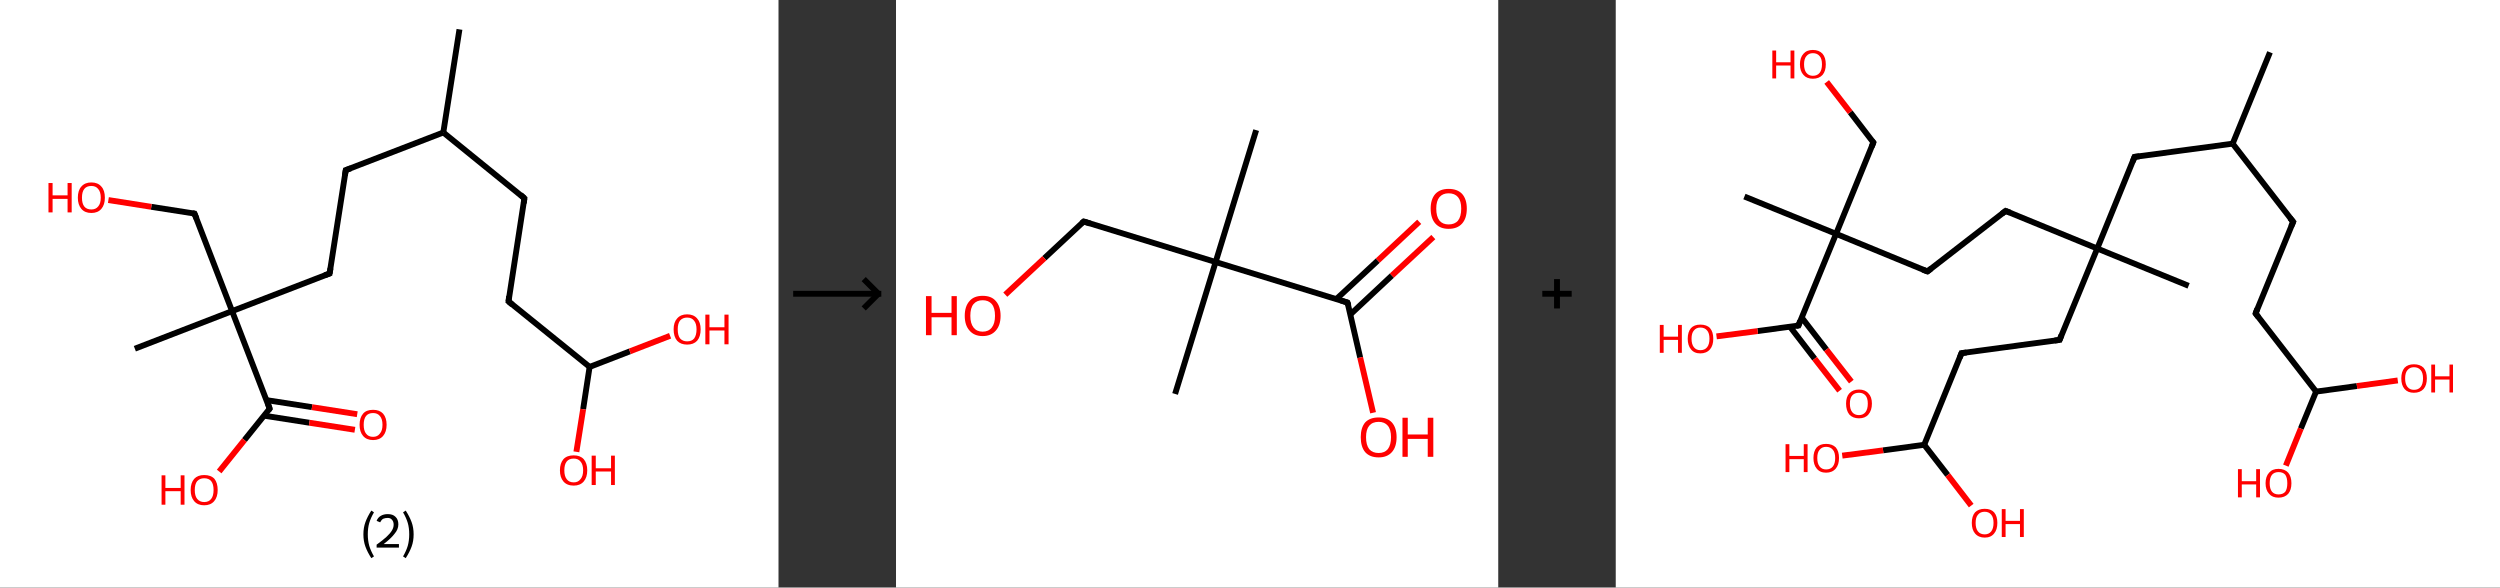 <?xml version='1.0' encoding='ASCII' standalone='yes'?>
<svg xmlns="http://www.w3.org/2000/svg" xmlns:xlink="http://www.w3.org/1999/xlink" version="1.1" width="851.0px" viewBox="0 0 851.0 200.0" height="200.0px">
  <rect x="0" y="0" width="851.0" height="200.0" fill="#333333" stroke="none"/>
  <g>
    <g transform="translate(0, 0) scale(1 1) "><!-- END OF HEADER -->
<rect style="opacity:1.0;fill:#FFFFFF;stroke:none" width="265.0" height="200.0" x="0.0" y="0.0"> </rect>
<path class="bond-0 atom-0 atom-1" d="M 156.4,10.0 L 150.9,45.1" style="fill:none;fill-rule:evenodd;stroke:#000000;stroke-width:2.0px;stroke-linecap:butt;stroke-linejoin:miter;stroke-opacity:1"/>
<path class="bond-1 atom-1 atom-2" d="M 150.9,45.1 L 178.5,67.5" style="fill:none;fill-rule:evenodd;stroke:#000000;stroke-width:2.0px;stroke-linecap:butt;stroke-linejoin:miter;stroke-opacity:1"/>
<path class="bond-2 atom-2 atom-3" d="M 178.5,67.5 L 173.1,102.6" style="fill:none;fill-rule:evenodd;stroke:#000000;stroke-width:2.0px;stroke-linecap:butt;stroke-linejoin:miter;stroke-opacity:1"/>
<path class="bond-3 atom-3 atom-4" d="M 173.1,102.6 L 200.7,124.9" style="fill:none;fill-rule:evenodd;stroke:#000000;stroke-width:2.0px;stroke-linecap:butt;stroke-linejoin:miter;stroke-opacity:1"/>
<path class="bond-4 atom-4 atom-5" d="M 200.7,124.9 L 198.5,139.3" style="fill:none;fill-rule:evenodd;stroke:#000000;stroke-width:2.0px;stroke-linecap:butt;stroke-linejoin:miter;stroke-opacity:1"/>
<path class="bond-4 atom-4 atom-5" d="M 198.5,139.3 L 196.2,153.8" style="fill:none;fill-rule:evenodd;stroke:#FF0000;stroke-width:2.0px;stroke-linecap:butt;stroke-linejoin:miter;stroke-opacity:1"/>
<path class="bond-5 atom-4 atom-6" d="M 200.7,124.9 L 214.4,119.6" style="fill:none;fill-rule:evenodd;stroke:#000000;stroke-width:2.0px;stroke-linecap:butt;stroke-linejoin:miter;stroke-opacity:1"/>
<path class="bond-5 atom-4 atom-6" d="M 214.4,119.6 L 228.1,114.3" style="fill:none;fill-rule:evenodd;stroke:#FF0000;stroke-width:2.0px;stroke-linecap:butt;stroke-linejoin:miter;stroke-opacity:1"/>
<path class="bond-6 atom-1 atom-7" d="M 150.9,45.1 L 117.7,57.9" style="fill:none;fill-rule:evenodd;stroke:#000000;stroke-width:2.0px;stroke-linecap:butt;stroke-linejoin:miter;stroke-opacity:1"/>
<path class="bond-7 atom-7 atom-8" d="M 117.7,57.9 L 112.2,93.1" style="fill:none;fill-rule:evenodd;stroke:#000000;stroke-width:2.0px;stroke-linecap:butt;stroke-linejoin:miter;stroke-opacity:1"/>
<path class="bond-8 atom-8 atom-9" d="M 112.2,93.1 L 79.0,105.9" style="fill:none;fill-rule:evenodd;stroke:#000000;stroke-width:2.0px;stroke-linecap:butt;stroke-linejoin:miter;stroke-opacity:1"/>
<path class="bond-9 atom-9 atom-10" d="M 79.0,105.9 L 45.9,118.7" style="fill:none;fill-rule:evenodd;stroke:#000000;stroke-width:2.0px;stroke-linecap:butt;stroke-linejoin:miter;stroke-opacity:1"/>
<path class="bond-10 atom-9 atom-11" d="M 79.0,105.9 L 66.2,72.7" style="fill:none;fill-rule:evenodd;stroke:#000000;stroke-width:2.0px;stroke-linecap:butt;stroke-linejoin:miter;stroke-opacity:1"/>
<path class="bond-11 atom-11 atom-12" d="M 66.2,72.7 L 51.5,70.4" style="fill:none;fill-rule:evenodd;stroke:#000000;stroke-width:2.0px;stroke-linecap:butt;stroke-linejoin:miter;stroke-opacity:1"/>
<path class="bond-11 atom-11 atom-12" d="M 51.5,70.4 L 36.9,68.1" style="fill:none;fill-rule:evenodd;stroke:#FF0000;stroke-width:2.0px;stroke-linecap:butt;stroke-linejoin:miter;stroke-opacity:1"/>
<path class="bond-12 atom-9 atom-13" d="M 79.0,105.9 L 91.8,139.1" style="fill:none;fill-rule:evenodd;stroke:#000000;stroke-width:2.0px;stroke-linecap:butt;stroke-linejoin:miter;stroke-opacity:1"/>
<path class="bond-13 atom-13 atom-14" d="M 89.9,141.5 L 105.3,143.9" style="fill:none;fill-rule:evenodd;stroke:#000000;stroke-width:2.0px;stroke-linecap:butt;stroke-linejoin:miter;stroke-opacity:1"/>
<path class="bond-13 atom-13 atom-14" d="M 105.3,143.9 L 120.8,146.3" style="fill:none;fill-rule:evenodd;stroke:#FF0000;stroke-width:2.0px;stroke-linecap:butt;stroke-linejoin:miter;stroke-opacity:1"/>
<path class="bond-13 atom-13 atom-14" d="M 90.7,136.2 L 106.2,138.6" style="fill:none;fill-rule:evenodd;stroke:#000000;stroke-width:2.0px;stroke-linecap:butt;stroke-linejoin:miter;stroke-opacity:1"/>
<path class="bond-13 atom-13 atom-14" d="M 106.2,138.6 L 121.6,141.0" style="fill:none;fill-rule:evenodd;stroke:#FF0000;stroke-width:2.0px;stroke-linecap:butt;stroke-linejoin:miter;stroke-opacity:1"/>
<path class="bond-14 atom-13 atom-15" d="M 91.8,139.1 L 83.2,149.8" style="fill:none;fill-rule:evenodd;stroke:#000000;stroke-width:2.0px;stroke-linecap:butt;stroke-linejoin:miter;stroke-opacity:1"/>
<path class="bond-14 atom-13 atom-15" d="M 83.2,149.8 L 74.6,160.5" style="fill:none;fill-rule:evenodd;stroke:#FF0000;stroke-width:2.0px;stroke-linecap:butt;stroke-linejoin:miter;stroke-opacity:1"/>
<path d="M 177.2,66.3 L 178.5,67.5 L 178.3,69.2" style="fill:none;stroke:#000000;stroke-width:2.0px;stroke-linecap:butt;stroke-linejoin:miter;stroke-opacity:1;"/>
<path d="M 173.3,100.8 L 173.1,102.6 L 174.4,103.7" style="fill:none;stroke:#000000;stroke-width:2.0px;stroke-linecap:butt;stroke-linejoin:miter;stroke-opacity:1;"/>
<path d="M 119.4,57.3 L 117.7,57.9 L 117.4,59.7" style="fill:none;stroke:#000000;stroke-width:2.0px;stroke-linecap:butt;stroke-linejoin:miter;stroke-opacity:1;"/>
<path d="M 112.5,91.3 L 112.2,93.1 L 110.5,93.7" style="fill:none;stroke:#000000;stroke-width:2.0px;stroke-linecap:butt;stroke-linejoin:miter;stroke-opacity:1;"/>
<path d="M 66.9,74.4 L 66.2,72.7 L 65.5,72.6" style="fill:none;stroke:#000000;stroke-width:2.0px;stroke-linecap:butt;stroke-linejoin:miter;stroke-opacity:1;"/>
<path d="M 91.2,137.4 L 91.8,139.1 L 91.4,139.6" style="fill:none;stroke:#000000;stroke-width:2.0px;stroke-linecap:butt;stroke-linejoin:miter;stroke-opacity:1;"/>
<path class="atom-5" d="M 190.6 160.1 Q 190.6 157.7, 191.8 156.3 Q 193.0 155.0, 195.3 155.0 Q 197.5 155.0, 198.7 156.3 Q 199.9 157.7, 199.9 160.1 Q 199.9 162.5, 198.7 163.9 Q 197.5 165.3, 195.3 165.3 Q 193.0 165.3, 191.8 163.9 Q 190.6 162.5, 190.6 160.1 M 195.3 164.2 Q 196.8 164.2, 197.6 163.1 Q 198.5 162.1, 198.5 160.1 Q 198.5 158.1, 197.6 157.1 Q 196.8 156.1, 195.3 156.1 Q 193.7 156.1, 192.9 157.1 Q 192.1 158.1, 192.1 160.1 Q 192.1 162.1, 192.9 163.1 Q 193.7 164.2, 195.3 164.2 " fill="#FF0000"/>
<path class="atom-5" d="M 201.4 155.1 L 202.8 155.1 L 202.8 159.4 L 208.0 159.4 L 208.0 155.1 L 209.3 155.1 L 209.3 165.1 L 208.0 165.1 L 208.0 160.5 L 202.8 160.5 L 202.8 165.1 L 201.4 165.1 L 201.4 155.1 " fill="#FF0000"/>
<path class="atom-6" d="M 229.3 112.1 Q 229.3 109.7, 230.5 108.4 Q 231.7 107.0, 233.9 107.0 Q 236.1 107.0, 237.3 108.4 Q 238.5 109.7, 238.5 112.1 Q 238.5 114.6, 237.3 116.0 Q 236.1 117.3, 233.9 117.3 Q 231.7 117.3, 230.5 116.0 Q 229.3 114.6, 229.3 112.1 M 233.9 116.2 Q 235.5 116.2, 236.3 115.2 Q 237.1 114.1, 237.1 112.1 Q 237.1 110.2, 236.3 109.2 Q 235.5 108.1, 233.9 108.1 Q 232.4 108.1, 231.5 109.1 Q 230.7 110.1, 230.7 112.1 Q 230.7 114.2, 231.5 115.2 Q 232.4 116.2, 233.9 116.2 " fill="#FF0000"/>
<path class="atom-6" d="M 240.1 107.1 L 241.5 107.1 L 241.5 111.4 L 246.6 111.4 L 246.6 107.1 L 248.0 107.1 L 248.0 117.2 L 246.6 117.2 L 246.6 112.5 L 241.5 112.5 L 241.5 117.2 L 240.1 117.2 L 240.1 107.1 " fill="#FF0000"/>
<path class="atom-12" d="M 16.5 62.3 L 17.9 62.3 L 17.9 66.5 L 23.0 66.5 L 23.0 62.3 L 24.4 62.3 L 24.4 72.3 L 23.0 72.3 L 23.0 67.7 L 17.9 67.7 L 17.9 72.3 L 16.5 72.3 L 16.5 62.3 " fill="#FF0000"/>
<path class="atom-12" d="M 26.5 67.3 Q 26.5 64.8, 27.7 63.5 Q 28.9 62.1, 31.1 62.1 Q 33.3 62.1, 34.5 63.5 Q 35.7 64.8, 35.7 67.3 Q 35.7 69.7, 34.5 71.1 Q 33.3 72.5, 31.1 72.5 Q 28.9 72.5, 27.7 71.1 Q 26.5 69.7, 26.5 67.3 M 31.1 71.3 Q 32.6 71.3, 33.4 70.3 Q 34.3 69.3, 34.3 67.3 Q 34.3 65.3, 33.4 64.3 Q 32.6 63.3, 31.1 63.3 Q 29.5 63.3, 28.7 64.3 Q 27.9 65.3, 27.9 67.3 Q 27.9 69.3, 28.7 70.3 Q 29.5 71.3, 31.1 71.3 " fill="#FF0000"/>
<path class="atom-14" d="M 122.4 144.6 Q 122.4 142.2, 123.6 140.8 Q 124.7 139.5, 127.0 139.5 Q 129.2 139.5, 130.4 140.8 Q 131.6 142.2, 131.6 144.6 Q 131.6 147.0, 130.4 148.4 Q 129.2 149.8, 127.0 149.8 Q 124.8 149.8, 123.6 148.4 Q 122.4 147.0, 122.4 144.6 M 127.0 148.7 Q 128.5 148.7, 129.3 147.6 Q 130.2 146.6, 130.2 144.6 Q 130.2 142.6, 129.3 141.6 Q 128.5 140.6, 127.0 140.6 Q 125.4 140.6, 124.6 141.6 Q 123.8 142.6, 123.8 144.6 Q 123.8 146.6, 124.6 147.6 Q 125.4 148.7, 127.0 148.7 " fill="#FF0000"/>
<path class="atom-15" d="M 55.0 161.8 L 56.3 161.8 L 56.3 166.1 L 61.5 166.1 L 61.5 161.8 L 62.8 161.8 L 62.8 171.8 L 61.5 171.8 L 61.5 167.2 L 56.3 167.2 L 56.3 171.8 L 55.0 171.8 L 55.0 161.8 " fill="#FF0000"/>
<path class="atom-15" d="M 64.9 166.8 Q 64.9 164.4, 66.1 163.0 Q 67.3 161.7, 69.5 161.7 Q 71.8 161.7, 73.0 163.0 Q 74.1 164.4, 74.1 166.8 Q 74.1 169.2, 72.9 170.6 Q 71.7 172.0, 69.5 172.0 Q 67.3 172.0, 66.1 170.6 Q 64.9 169.2, 64.9 166.8 M 69.5 170.9 Q 71.1 170.9, 71.9 169.8 Q 72.7 168.8, 72.7 166.8 Q 72.7 164.8, 71.9 163.8 Q 71.1 162.8, 69.5 162.8 Q 68.0 162.8, 67.1 163.8 Q 66.3 164.8, 66.3 166.8 Q 66.3 168.8, 67.1 169.8 Q 68.0 170.9, 69.5 170.9 " fill="#FF0000"/>
<path class="legend" d="M 123.7 181.9 Q 123.7 179.6, 124.4 177.7 Q 125.1 175.8, 126.4 173.8 L 127.3 174.4 Q 126.2 176.3, 125.7 178.0 Q 125.2 179.7, 125.2 181.9 Q 125.2 184.0, 125.7 185.8 Q 126.2 187.5, 127.3 189.4 L 126.4 190.0 Q 125.1 188.0, 124.4 186.1 Q 123.7 184.2, 123.7 181.9 " fill="#000000"/>
<path class="legend" d="M 128.2 177.3 Q 128.6 176.2, 129.6 175.6 Q 130.6 175.0, 132.0 175.0 Q 133.7 175.0, 134.6 175.9 Q 135.6 176.8, 135.6 178.5 Q 135.6 180.2, 134.3 181.7 Q 133.1 183.3, 130.6 185.2 L 135.8 185.2 L 135.8 186.4 L 128.2 186.4 L 128.2 185.4 Q 130.3 183.9, 131.5 182.8 Q 132.8 181.6, 133.4 180.6 Q 134.0 179.6, 134.0 178.6 Q 134.0 177.5, 133.4 176.9 Q 132.9 176.3, 132.0 176.3 Q 131.1 176.3, 130.4 176.6 Q 129.8 177.0, 129.4 177.8 L 128.2 177.3 " fill="#000000"/>
<path class="legend" d="M 140.8 181.9 Q 140.8 184.2, 140.1 186.1 Q 139.4 188.0, 138.1 190.0 L 137.2 189.4 Q 138.3 187.5, 138.8 185.8 Q 139.3 184.0, 139.3 181.9 Q 139.3 179.7, 138.8 178.0 Q 138.3 176.3, 137.2 174.4 L 138.1 173.8 Q 139.4 175.8, 140.1 177.7 Q 140.8 179.6, 140.8 181.9 " fill="#000000"/>
</g>
    <g transform="translate(265.0, 0) scale(1 1) "><line x1="5" y1="100" x2="35" y2="100" style="stroke:rgb(0,0,0);stroke-width:2"/>
  <line x1="34" y1="100" x2="29" y2="95" style="stroke:rgb(0,0,0);stroke-width:2"/>
  <line x1="34" y1="100" x2="29" y2="105" style="stroke:rgb(0,0,0);stroke-width:2"/>
</g>
    <g transform="translate(305.0, 0) scale(1 1) "><!-- END OF HEADER -->
<rect style="opacity:1.0;fill:#FFFFFF;stroke:none" width="205.0" height="200.0" x="0.0" y="0.0"> </rect>
<path class="bond-0 atom-0 atom-1" d="M 122.6,44.3 L 108.8,89.2" style="fill:none;fill-rule:evenodd;stroke:#000000;stroke-width:2.0px;stroke-linecap:butt;stroke-linejoin:miter;stroke-opacity:1"/>
<path class="bond-1 atom-1 atom-2" d="M 108.8,89.2 L 95.0,134.1" style="fill:none;fill-rule:evenodd;stroke:#000000;stroke-width:2.0px;stroke-linecap:butt;stroke-linejoin:miter;stroke-opacity:1"/>
<path class="bond-2 atom-1 atom-3" d="M 108.8,89.2 L 63.9,75.4" style="fill:none;fill-rule:evenodd;stroke:#000000;stroke-width:2.0px;stroke-linecap:butt;stroke-linejoin:miter;stroke-opacity:1"/>
<path class="bond-3 atom-3 atom-4" d="M 63.9,75.4 L 50.5,87.9" style="fill:none;fill-rule:evenodd;stroke:#000000;stroke-width:2.0px;stroke-linecap:butt;stroke-linejoin:miter;stroke-opacity:1"/>
<path class="bond-3 atom-3 atom-4" d="M 50.5,87.9 L 37.2,100.3" style="fill:none;fill-rule:evenodd;stroke:#FF0000;stroke-width:2.0px;stroke-linecap:butt;stroke-linejoin:miter;stroke-opacity:1"/>
<path class="bond-4 atom-1 atom-5" d="M 108.8,89.2 L 153.7,103.0" style="fill:none;fill-rule:evenodd;stroke:#000000;stroke-width:2.0px;stroke-linecap:butt;stroke-linejoin:miter;stroke-opacity:1"/>
<path class="bond-5 atom-5 atom-6" d="M 154.7,107.0 L 168.8,93.8" style="fill:none;fill-rule:evenodd;stroke:#000000;stroke-width:2.0px;stroke-linecap:butt;stroke-linejoin:miter;stroke-opacity:1"/>
<path class="bond-5 atom-5 atom-6" d="M 168.8,93.8 L 182.9,80.7" style="fill:none;fill-rule:evenodd;stroke:#FF0000;stroke-width:2.0px;stroke-linecap:butt;stroke-linejoin:miter;stroke-opacity:1"/>
<path class="bond-5 atom-5 atom-6" d="M 149.9,101.8 L 164.0,88.7" style="fill:none;fill-rule:evenodd;stroke:#000000;stroke-width:2.0px;stroke-linecap:butt;stroke-linejoin:miter;stroke-opacity:1"/>
<path class="bond-5 atom-5 atom-6" d="M 164.0,88.7 L 178.1,75.5" style="fill:none;fill-rule:evenodd;stroke:#FF0000;stroke-width:2.0px;stroke-linecap:butt;stroke-linejoin:miter;stroke-opacity:1"/>
<path class="bond-6 atom-5 atom-7" d="M 153.7,103.0 L 158.0,121.7" style="fill:none;fill-rule:evenodd;stroke:#000000;stroke-width:2.0px;stroke-linecap:butt;stroke-linejoin:miter;stroke-opacity:1"/>
<path class="bond-6 atom-5 atom-7" d="M 158.0,121.7 L 162.4,140.5" style="fill:none;fill-rule:evenodd;stroke:#FF0000;stroke-width:2.0px;stroke-linecap:butt;stroke-linejoin:miter;stroke-opacity:1"/>
<path d="M 66.1,76.1 L 63.9,75.4 L 63.2,76.0" style="fill:none;stroke:#000000;stroke-width:2.0px;stroke-linecap:butt;stroke-linejoin:miter;stroke-opacity:1;"/>
<path d="M 151.5,102.3 L 153.7,103.0 L 154.0,103.9" style="fill:none;stroke:#000000;stroke-width:2.0px;stroke-linecap:butt;stroke-linejoin:miter;stroke-opacity:1;"/>
<path class="atom-4" d="M 10.2 100.8 L 12.1 100.8 L 12.1 106.5 L 18.9 106.5 L 18.9 100.8 L 20.7 100.8 L 20.7 114.1 L 18.9 114.1 L 18.9 108.0 L 12.1 108.0 L 12.1 114.1 L 10.2 114.1 L 10.2 100.8 " fill="#FF0000"/>
<path class="atom-4" d="M 23.4 107.5 Q 23.4 104.3, 25.0 102.5 Q 26.5 100.7, 29.5 100.7 Q 32.5 100.7, 34.0 102.5 Q 35.6 104.3, 35.6 107.5 Q 35.6 110.7, 34.0 112.5 Q 32.4 114.4, 29.5 114.4 Q 26.6 114.4, 25.0 112.5 Q 23.4 110.7, 23.4 107.5 M 29.5 112.9 Q 31.5 112.9, 32.6 111.5 Q 33.7 110.1, 33.7 107.5 Q 33.7 104.8, 32.6 103.5 Q 31.5 102.2, 29.5 102.2 Q 27.5 102.2, 26.4 103.5 Q 25.3 104.8, 25.3 107.5 Q 25.3 110.1, 26.4 111.5 Q 27.5 112.9, 29.5 112.9 " fill="#FF0000"/>
<path class="atom-6" d="M 182.0 71.0 Q 182.0 67.8, 183.6 66.0 Q 185.2 64.3, 188.1 64.3 Q 191.1 64.3, 192.7 66.0 Q 194.3 67.8, 194.3 71.0 Q 194.3 74.3, 192.7 76.1 Q 191.1 77.9, 188.1 77.9 Q 185.2 77.9, 183.6 76.1 Q 182.0 74.3, 182.0 71.0 M 188.1 76.4 Q 190.2 76.4, 191.3 75.1 Q 192.4 73.7, 192.4 71.0 Q 192.4 68.4, 191.3 67.1 Q 190.2 65.8, 188.1 65.8 Q 186.1 65.8, 185.0 67.1 Q 183.9 68.4, 183.9 71.0 Q 183.9 73.7, 185.0 75.1 Q 186.1 76.4, 188.1 76.4 " fill="#FF0000"/>
<path class="atom-7" d="M 158.2 148.8 Q 158.2 145.6, 159.7 143.8 Q 161.3 142.1, 164.3 142.1 Q 167.2 142.1, 168.8 143.8 Q 170.4 145.6, 170.4 148.8 Q 170.4 152.1, 168.8 153.9 Q 167.2 155.7, 164.3 155.7 Q 161.3 155.7, 159.7 153.9 Q 158.2 152.1, 158.2 148.8 M 164.3 154.2 Q 166.3 154.2, 167.4 152.9 Q 168.5 151.5, 168.5 148.8 Q 168.5 146.2, 167.4 144.9 Q 166.3 143.6, 164.3 143.6 Q 162.2 143.6, 161.1 144.9 Q 160.0 146.2, 160.0 148.8 Q 160.0 151.5, 161.1 152.9 Q 162.2 154.2, 164.3 154.2 " fill="#FF0000"/>
<path class="atom-7" d="M 172.4 142.2 L 174.2 142.2 L 174.2 147.9 L 181.0 147.9 L 181.0 142.2 L 182.9 142.2 L 182.9 155.5 L 181.0 155.5 L 181.0 149.4 L 174.2 149.4 L 174.2 155.5 L 172.4 155.5 L 172.4 142.2 " fill="#FF0000"/>
</g>
    <g transform="translate(510.0, 0) scale(1 1) "><line x1="15" y1="100" x2="25" y2="100" style="stroke:rgb(0,0,0);stroke-width:2"/>
  <line x1="20" y1="95" x2="20" y2="105" style="stroke:rgb(0,0,0);stroke-width:2"/>
</g>
    <g transform="translate(550.0, 0) scale(1 1) "><!-- END OF HEADER -->
<rect style="opacity:1.0;fill:#FFFFFF;stroke:none" width="301.0" height="200.0" x="0.0" y="0.0"> </rect>
<path class="bond-0 atom-0 atom-1" d="M 222.7,17.8 L 210.0,48.9" style="fill:none;fill-rule:evenodd;stroke:#000000;stroke-width:2.0px;stroke-linecap:butt;stroke-linejoin:miter;stroke-opacity:1"/>
<path class="bond-1 atom-1 atom-2" d="M 210.0,48.9 L 230.6,75.5" style="fill:none;fill-rule:evenodd;stroke:#000000;stroke-width:2.0px;stroke-linecap:butt;stroke-linejoin:miter;stroke-opacity:1"/>
<path class="bond-2 atom-2 atom-3" d="M 230.6,75.5 L 217.8,106.7" style="fill:none;fill-rule:evenodd;stroke:#000000;stroke-width:2.0px;stroke-linecap:butt;stroke-linejoin:miter;stroke-opacity:1"/>
<path class="bond-3 atom-3 atom-4" d="M 217.8,106.7 L 238.4,133.3" style="fill:none;fill-rule:evenodd;stroke:#000000;stroke-width:2.0px;stroke-linecap:butt;stroke-linejoin:miter;stroke-opacity:1"/>
<path class="bond-4 atom-4 atom-5" d="M 238.4,133.3 L 233.2,145.9" style="fill:none;fill-rule:evenodd;stroke:#000000;stroke-width:2.0px;stroke-linecap:butt;stroke-linejoin:miter;stroke-opacity:1"/>
<path class="bond-4 atom-4 atom-5" d="M 233.2,145.9 L 228.1,158.5" style="fill:none;fill-rule:evenodd;stroke:#FF0000;stroke-width:2.0px;stroke-linecap:butt;stroke-linejoin:miter;stroke-opacity:1"/>
<path class="bond-5 atom-4 atom-6" d="M 238.4,133.3 L 252.3,131.4" style="fill:none;fill-rule:evenodd;stroke:#000000;stroke-width:2.0px;stroke-linecap:butt;stroke-linejoin:miter;stroke-opacity:1"/>
<path class="bond-5 atom-4 atom-6" d="M 252.3,131.4 L 266.2,129.5" style="fill:none;fill-rule:evenodd;stroke:#FF0000;stroke-width:2.0px;stroke-linecap:butt;stroke-linejoin:miter;stroke-opacity:1"/>
<path class="bond-6 atom-1 atom-7" d="M 210.0,48.9 L 176.6,53.4" style="fill:none;fill-rule:evenodd;stroke:#000000;stroke-width:2.0px;stroke-linecap:butt;stroke-linejoin:miter;stroke-opacity:1"/>
<path class="bond-7 atom-7 atom-8" d="M 176.6,53.4 L 163.9,84.6" style="fill:none;fill-rule:evenodd;stroke:#000000;stroke-width:2.0px;stroke-linecap:butt;stroke-linejoin:miter;stroke-opacity:1"/>
<path class="bond-8 atom-8 atom-9" d="M 163.9,84.6 L 195.0,97.3" style="fill:none;fill-rule:evenodd;stroke:#000000;stroke-width:2.0px;stroke-linecap:butt;stroke-linejoin:miter;stroke-opacity:1"/>
<path class="bond-9 atom-8 atom-10" d="M 163.9,84.6 L 151.1,115.7" style="fill:none;fill-rule:evenodd;stroke:#000000;stroke-width:2.0px;stroke-linecap:butt;stroke-linejoin:miter;stroke-opacity:1"/>
<path class="bond-10 atom-10 atom-11" d="M 151.1,115.7 L 117.7,120.2" style="fill:none;fill-rule:evenodd;stroke:#000000;stroke-width:2.0px;stroke-linecap:butt;stroke-linejoin:miter;stroke-opacity:1"/>
<path class="bond-11 atom-11 atom-12" d="M 117.7,120.2 L 105.0,151.4" style="fill:none;fill-rule:evenodd;stroke:#000000;stroke-width:2.0px;stroke-linecap:butt;stroke-linejoin:miter;stroke-opacity:1"/>
<path class="bond-12 atom-12 atom-13" d="M 105.0,151.4 L 91.0,153.3" style="fill:none;fill-rule:evenodd;stroke:#000000;stroke-width:2.0px;stroke-linecap:butt;stroke-linejoin:miter;stroke-opacity:1"/>
<path class="bond-12 atom-12 atom-13" d="M 91.0,153.3 L 77.1,155.1" style="fill:none;fill-rule:evenodd;stroke:#FF0000;stroke-width:2.0px;stroke-linecap:butt;stroke-linejoin:miter;stroke-opacity:1"/>
<path class="bond-13 atom-12 atom-14" d="M 105.0,151.4 L 113.0,161.7" style="fill:none;fill-rule:evenodd;stroke:#000000;stroke-width:2.0px;stroke-linecap:butt;stroke-linejoin:miter;stroke-opacity:1"/>
<path class="bond-13 atom-12 atom-14" d="M 113.0,161.7 L 121.0,172.1" style="fill:none;fill-rule:evenodd;stroke:#FF0000;stroke-width:2.0px;stroke-linecap:butt;stroke-linejoin:miter;stroke-opacity:1"/>
<path class="bond-14 atom-8 atom-15" d="M 163.9,84.6 L 132.7,71.8" style="fill:none;fill-rule:evenodd;stroke:#000000;stroke-width:2.0px;stroke-linecap:butt;stroke-linejoin:miter;stroke-opacity:1"/>
<path class="bond-15 atom-15 atom-16" d="M 132.7,71.8 L 106.1,92.4" style="fill:none;fill-rule:evenodd;stroke:#000000;stroke-width:2.0px;stroke-linecap:butt;stroke-linejoin:miter;stroke-opacity:1"/>
<path class="bond-16 atom-16 atom-17" d="M 106.1,92.4 L 75.0,79.6" style="fill:none;fill-rule:evenodd;stroke:#000000;stroke-width:2.0px;stroke-linecap:butt;stroke-linejoin:miter;stroke-opacity:1"/>
<path class="bond-17 atom-17 atom-18" d="M 75.0,79.6 L 43.8,66.9" style="fill:none;fill-rule:evenodd;stroke:#000000;stroke-width:2.0px;stroke-linecap:butt;stroke-linejoin:miter;stroke-opacity:1"/>
<path class="bond-18 atom-17 atom-19" d="M 75.0,79.6 L 87.7,48.5" style="fill:none;fill-rule:evenodd;stroke:#000000;stroke-width:2.0px;stroke-linecap:butt;stroke-linejoin:miter;stroke-opacity:1"/>
<path class="bond-19 atom-19 atom-20" d="M 87.7,48.5 L 79.8,38.2" style="fill:none;fill-rule:evenodd;stroke:#000000;stroke-width:2.0px;stroke-linecap:butt;stroke-linejoin:miter;stroke-opacity:1"/>
<path class="bond-19 atom-19 atom-20" d="M 79.8,38.2 L 71.8,27.9" style="fill:none;fill-rule:evenodd;stroke:#FF0000;stroke-width:2.0px;stroke-linecap:butt;stroke-linejoin:miter;stroke-opacity:1"/>
<path class="bond-20 atom-17 atom-21" d="M 75.0,79.6 L 62.2,110.8" style="fill:none;fill-rule:evenodd;stroke:#000000;stroke-width:2.0px;stroke-linecap:butt;stroke-linejoin:miter;stroke-opacity:1"/>
<path class="bond-21 atom-21 atom-22" d="M 59.3,111.2 L 67.7,122.1" style="fill:none;fill-rule:evenodd;stroke:#000000;stroke-width:2.0px;stroke-linecap:butt;stroke-linejoin:miter;stroke-opacity:1"/>
<path class="bond-21 atom-21 atom-22" d="M 67.7,122.1 L 76.2,133.0" style="fill:none;fill-rule:evenodd;stroke:#FF0000;stroke-width:2.0px;stroke-linecap:butt;stroke-linejoin:miter;stroke-opacity:1"/>
<path class="bond-21 atom-21 atom-22" d="M 63.3,108.1 L 71.7,119.0" style="fill:none;fill-rule:evenodd;stroke:#000000;stroke-width:2.0px;stroke-linecap:butt;stroke-linejoin:miter;stroke-opacity:1"/>
<path class="bond-21 atom-21 atom-22" d="M 71.7,119.0 L 80.2,129.9" style="fill:none;fill-rule:evenodd;stroke:#FF0000;stroke-width:2.0px;stroke-linecap:butt;stroke-linejoin:miter;stroke-opacity:1"/>
<path class="bond-22 atom-21 atom-23" d="M 62.2,110.8 L 48.3,112.7" style="fill:none;fill-rule:evenodd;stroke:#000000;stroke-width:2.0px;stroke-linecap:butt;stroke-linejoin:miter;stroke-opacity:1"/>
<path class="bond-22 atom-21 atom-23" d="M 48.3,112.7 L 34.3,114.5" style="fill:none;fill-rule:evenodd;stroke:#FF0000;stroke-width:2.0px;stroke-linecap:butt;stroke-linejoin:miter;stroke-opacity:1"/>
<path d="M 229.5,74.2 L 230.6,75.5 L 229.9,77.1" style="fill:none;stroke:#000000;stroke-width:2.0px;stroke-linecap:butt;stroke-linejoin:miter;stroke-opacity:1;"/>
<path d="M 218.4,105.1 L 217.8,106.7 L 218.8,108.0" style="fill:none;stroke:#000000;stroke-width:2.0px;stroke-linecap:butt;stroke-linejoin:miter;stroke-opacity:1;"/>
<path d="M 178.3,53.2 L 176.6,53.4 L 176.0,55.0" style="fill:none;stroke:#000000;stroke-width:2.0px;stroke-linecap:butt;stroke-linejoin:miter;stroke-opacity:1;"/>
<path d="M 151.7,114.1 L 151.1,115.7 L 149.4,115.9" style="fill:none;stroke:#000000;stroke-width:2.0px;stroke-linecap:butt;stroke-linejoin:miter;stroke-opacity:1;"/>
<path d="M 119.4,120.0 L 117.7,120.2 L 117.1,121.8" style="fill:none;stroke:#000000;stroke-width:2.0px;stroke-linecap:butt;stroke-linejoin:miter;stroke-opacity:1;"/>
<path d="M 134.3,72.4 L 132.7,71.8 L 131.4,72.8" style="fill:none;stroke:#000000;stroke-width:2.0px;stroke-linecap:butt;stroke-linejoin:miter;stroke-opacity:1;"/>
<path d="M 107.4,91.4 L 106.1,92.4 L 104.5,91.8" style="fill:none;stroke:#000000;stroke-width:2.0px;stroke-linecap:butt;stroke-linejoin:miter;stroke-opacity:1;"/>
<path d="M 87.1,50.0 L 87.7,48.5 L 87.3,48.0" style="fill:none;stroke:#000000;stroke-width:2.0px;stroke-linecap:butt;stroke-linejoin:miter;stroke-opacity:1;"/>
<path d="M 62.8,109.2 L 62.2,110.8 L 61.5,110.9" style="fill:none;stroke:#000000;stroke-width:2.0px;stroke-linecap:butt;stroke-linejoin:miter;stroke-opacity:1;"/>
<path class="atom-5" d="M 211.8 159.7 L 213.1 159.7 L 213.1 163.8 L 218.0 163.8 L 218.0 159.7 L 219.3 159.7 L 219.3 169.3 L 218.0 169.3 L 218.0 164.9 L 213.1 164.9 L 213.1 169.3 L 211.8 169.3 L 211.8 159.7 " fill="#FF0000"/>
<path class="atom-5" d="M 221.2 164.5 Q 221.2 162.2, 222.4 160.9 Q 223.5 159.6, 225.6 159.6 Q 227.7 159.6, 228.9 160.9 Q 230.0 162.2, 230.0 164.5 Q 230.0 166.8, 228.9 168.1 Q 227.7 169.4, 225.6 169.4 Q 223.5 169.4, 222.4 168.1 Q 221.2 166.8, 221.2 164.5 M 225.6 168.3 Q 227.1 168.3, 227.9 167.4 Q 228.6 166.4, 228.6 164.5 Q 228.6 162.6, 227.9 161.6 Q 227.1 160.7, 225.6 160.7 Q 224.2 160.7, 223.4 161.6 Q 222.6 162.6, 222.6 164.5 Q 222.6 166.4, 223.4 167.4 Q 224.2 168.3, 225.6 168.3 " fill="#FF0000"/>
<path class="atom-6" d="M 267.4 128.8 Q 267.4 126.5, 268.5 125.2 Q 269.6 124.0, 271.7 124.0 Q 273.8 124.0, 275.0 125.2 Q 276.1 126.5, 276.1 128.8 Q 276.1 131.1, 275.0 132.4 Q 273.8 133.7, 271.7 133.7 Q 269.6 133.7, 268.5 132.4 Q 267.4 131.1, 267.4 128.8 M 271.7 132.7 Q 273.2 132.7, 274.0 131.7 Q 274.8 130.7, 274.8 128.8 Q 274.8 126.9, 274.0 126.0 Q 273.2 125.0, 271.7 125.0 Q 270.3 125.0, 269.5 126.0 Q 268.7 126.9, 268.7 128.8 Q 268.7 130.7, 269.5 131.7 Q 270.3 132.7, 271.7 132.7 " fill="#FF0000"/>
<path class="atom-6" d="M 277.6 124.1 L 278.9 124.1 L 278.9 128.1 L 283.8 128.1 L 283.8 124.1 L 285.0 124.1 L 285.0 133.6 L 283.8 133.6 L 283.8 129.2 L 278.9 129.2 L 278.9 133.6 L 277.6 133.6 L 277.6 124.1 " fill="#FF0000"/>
<path class="atom-13" d="M 57.8 151.2 L 59.1 151.2 L 59.1 155.2 L 64.0 155.2 L 64.0 151.2 L 65.3 151.2 L 65.3 160.7 L 64.0 160.7 L 64.0 156.3 L 59.1 156.3 L 59.1 160.7 L 57.8 160.7 L 57.8 151.2 " fill="#FF0000"/>
<path class="atom-13" d="M 67.3 155.9 Q 67.3 153.6, 68.4 152.3 Q 69.5 151.1, 71.6 151.1 Q 73.7 151.1, 74.9 152.3 Q 76.0 153.6, 76.0 155.9 Q 76.0 158.2, 74.9 159.5 Q 73.7 160.9, 71.6 160.9 Q 69.5 160.9, 68.4 159.5 Q 67.3 158.2, 67.3 155.9 M 71.6 159.8 Q 73.1 159.8, 73.9 158.8 Q 74.7 157.8, 74.7 155.9 Q 74.7 154.0, 73.9 153.1 Q 73.1 152.1, 71.6 152.1 Q 70.2 152.1, 69.4 153.1 Q 68.6 154.0, 68.6 155.9 Q 68.6 157.8, 69.4 158.8 Q 70.2 159.8, 71.6 159.8 " fill="#FF0000"/>
<path class="atom-14" d="M 121.2 178.0 Q 121.2 175.7, 122.3 174.4 Q 123.5 173.2, 125.6 173.2 Q 127.7 173.2, 128.8 174.4 Q 129.9 175.7, 129.9 178.0 Q 129.9 180.3, 128.8 181.6 Q 127.7 183.0, 125.6 183.0 Q 123.5 183.0, 122.3 181.6 Q 121.2 180.3, 121.2 178.0 M 125.6 181.9 Q 127.0 181.9, 127.8 180.9 Q 128.6 179.9, 128.6 178.0 Q 128.6 176.1, 127.8 175.2 Q 127.0 174.2, 125.6 174.2 Q 124.1 174.2, 123.3 175.2 Q 122.5 176.1, 122.5 178.0 Q 122.5 179.9, 123.3 180.9 Q 124.1 181.9, 125.6 181.9 " fill="#FF0000"/>
<path class="atom-14" d="M 131.4 173.3 L 132.7 173.3 L 132.7 177.3 L 137.6 177.3 L 137.6 173.3 L 138.9 173.3 L 138.9 182.8 L 137.6 182.8 L 137.6 178.4 L 132.7 178.4 L 132.7 182.8 L 131.4 182.8 L 131.4 173.3 " fill="#FF0000"/>
<path class="atom-20" d="M 53.3 17.2 L 54.6 17.2 L 54.6 21.2 L 59.5 21.2 L 59.5 17.2 L 60.8 17.2 L 60.8 26.7 L 59.5 26.7 L 59.5 22.3 L 54.6 22.3 L 54.6 26.7 L 53.3 26.7 L 53.3 17.2 " fill="#FF0000"/>
<path class="atom-20" d="M 62.7 21.9 Q 62.7 19.6, 63.9 18.3 Q 65.0 17.0, 67.1 17.0 Q 69.2 17.0, 70.4 18.3 Q 71.5 19.6, 71.5 21.9 Q 71.5 24.2, 70.4 25.5 Q 69.2 26.8, 67.1 26.8 Q 65.0 26.8, 63.9 25.5 Q 62.7 24.2, 62.7 21.9 M 67.1 25.8 Q 68.6 25.8, 69.4 24.8 Q 70.2 23.8, 70.2 21.9 Q 70.2 20.0, 69.4 19.1 Q 68.6 18.1, 67.1 18.1 Q 65.7 18.1, 64.9 19.1 Q 64.1 20.0, 64.1 21.9 Q 64.1 23.8, 64.9 24.8 Q 65.7 25.8, 67.1 25.8 " fill="#FF0000"/>
<path class="atom-22" d="M 78.4 137.4 Q 78.4 135.1, 79.5 133.9 Q 80.7 132.6, 82.8 132.6 Q 84.9 132.6, 86.0 133.9 Q 87.2 135.1, 87.2 137.4 Q 87.2 139.7, 86.0 141.1 Q 84.9 142.4, 82.8 142.4 Q 80.7 142.4, 79.5 141.1 Q 78.4 139.7, 78.4 137.4 M 82.8 141.3 Q 84.2 141.3, 85.0 140.3 Q 85.8 139.3, 85.8 137.4 Q 85.8 135.5, 85.0 134.6 Q 84.2 133.7, 82.8 133.7 Q 81.3 133.7, 80.5 134.6 Q 79.7 135.5, 79.7 137.4 Q 79.7 139.3, 80.5 140.3 Q 81.3 141.3, 82.8 141.3 " fill="#FF0000"/>
<path class="atom-23" d="M 15.0 110.6 L 16.3 110.6 L 16.3 114.6 L 21.2 114.6 L 21.2 110.6 L 22.5 110.6 L 22.5 120.1 L 21.2 120.1 L 21.2 115.7 L 16.3 115.7 L 16.3 120.1 L 15.0 120.1 L 15.0 110.6 " fill="#FF0000"/>
<path class="atom-23" d="M 24.5 115.3 Q 24.5 113.0, 25.6 111.7 Q 26.7 110.5, 28.8 110.5 Q 31.0 110.5, 32.1 111.7 Q 33.2 113.0, 33.2 115.3 Q 33.2 117.6, 32.1 118.9 Q 30.9 120.3, 28.8 120.3 Q 26.7 120.3, 25.6 118.9 Q 24.5 117.6, 24.5 115.3 M 28.8 119.2 Q 30.3 119.2, 31.1 118.2 Q 31.9 117.2, 31.9 115.3 Q 31.9 113.4, 31.1 112.5 Q 30.3 111.5, 28.8 111.5 Q 27.4 111.5, 26.6 112.5 Q 25.8 113.4, 25.8 115.3 Q 25.8 117.2, 26.6 118.2 Q 27.4 119.2, 28.8 119.2 " fill="#FF0000"/>
</g>
  </g>
</svg>
